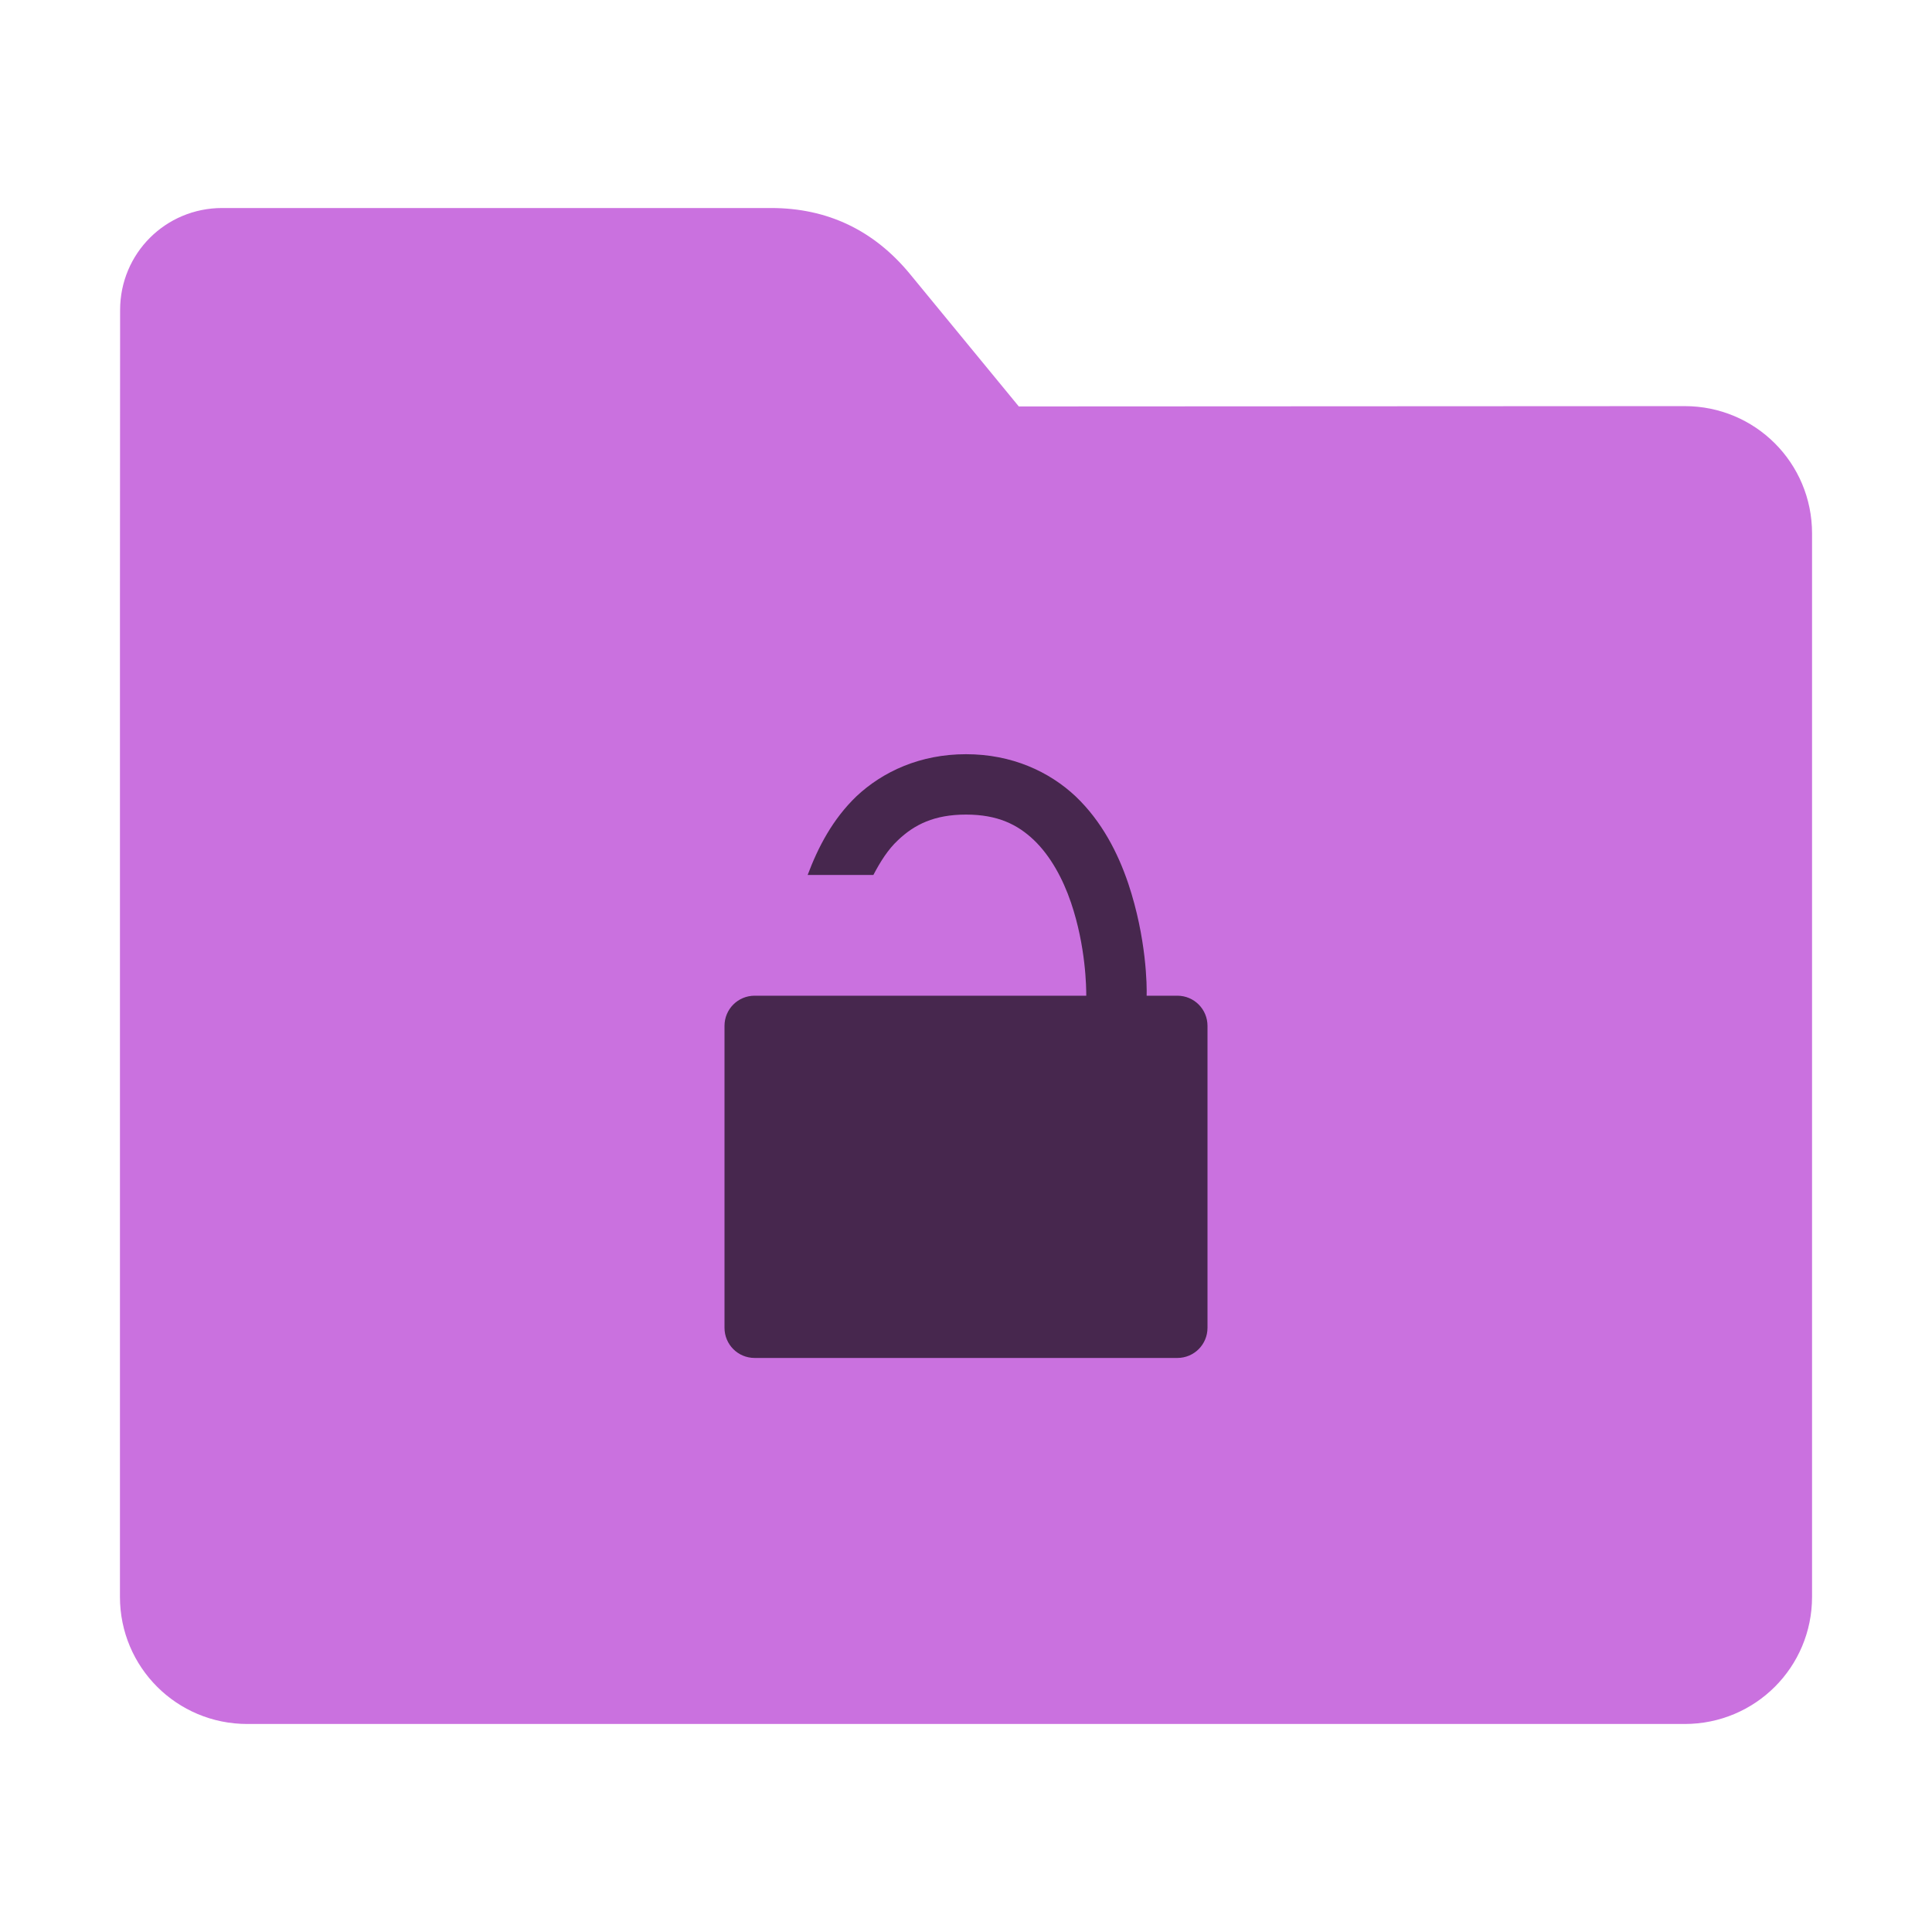 <?xml version="1.0" encoding="UTF-8"?>
<svg xmlns="http://www.w3.org/2000/svg" xmlns:xlink="http://www.w3.org/1999/xlink" width="48pt" height="48pt" viewBox="0 0 48 48" version="1.1">
<g id="surface1">
<path style=" stroke:none;fill-rule:nonzero;fill:rgb(79.216%,44.314%,87.451%);fill-opacity:1;" d="M 41.855 10.09 C 43.609 10.09 45.02 11.5 45.02 13.254 L 45.02 39.672 C 45.02 41.422 43.609 42.832 41.855 42.832 L 6.145 42.832 C 4.391 42.832 2.98 41.422 2.98 39.672 L 2.98 15.301 L 2.984 7.703 C 2.984 6.297 4.113 5.168 5.52 5.168 L 19.156 5.168 C 20.562 5.168 21.715 5.723 22.609 6.809 L 25.312 10.098 Z M 41.855 10.09 "/>
<path style=" stroke:none;fill-rule:nonzero;fill:rgb(27.843%,15.294%,30.588%);fill-opacity:1;" d="M 24 18.738 C 22.863 18.738 21.934 19.168 21.277 19.785 C 20.684 20.355 20.324 21.051 20.066 21.738 L 21.699 21.738 C 21.871 21.41 22.062 21.105 22.309 20.875 C 22.719 20.484 23.215 20.238 24 20.238 C 24.785 20.238 25.281 20.484 25.691 20.875 C 26.098 21.266 26.406 21.828 26.609 22.426 C 26.98 23.52 26.988 24.543 26.988 24.738 L 18.75 24.738 C 18.332 24.738 18 25.074 18 25.488 L 18 32.988 C 18 33.402 18.332 33.738 18.75 33.738 L 29.25 33.738 C 29.668 33.738 30 33.402 30 32.988 L 30 25.488 C 30 25.074 29.668 24.738 29.25 24.738 L 28.488 24.738 C 28.496 24.512 28.488 23.316 28.031 21.949 C 27.777 21.199 27.379 20.41 26.723 19.785 C 26.066 19.168 25.137 18.738 24 18.738 Z M 24 18.738 "/>
</g>
</svg>
